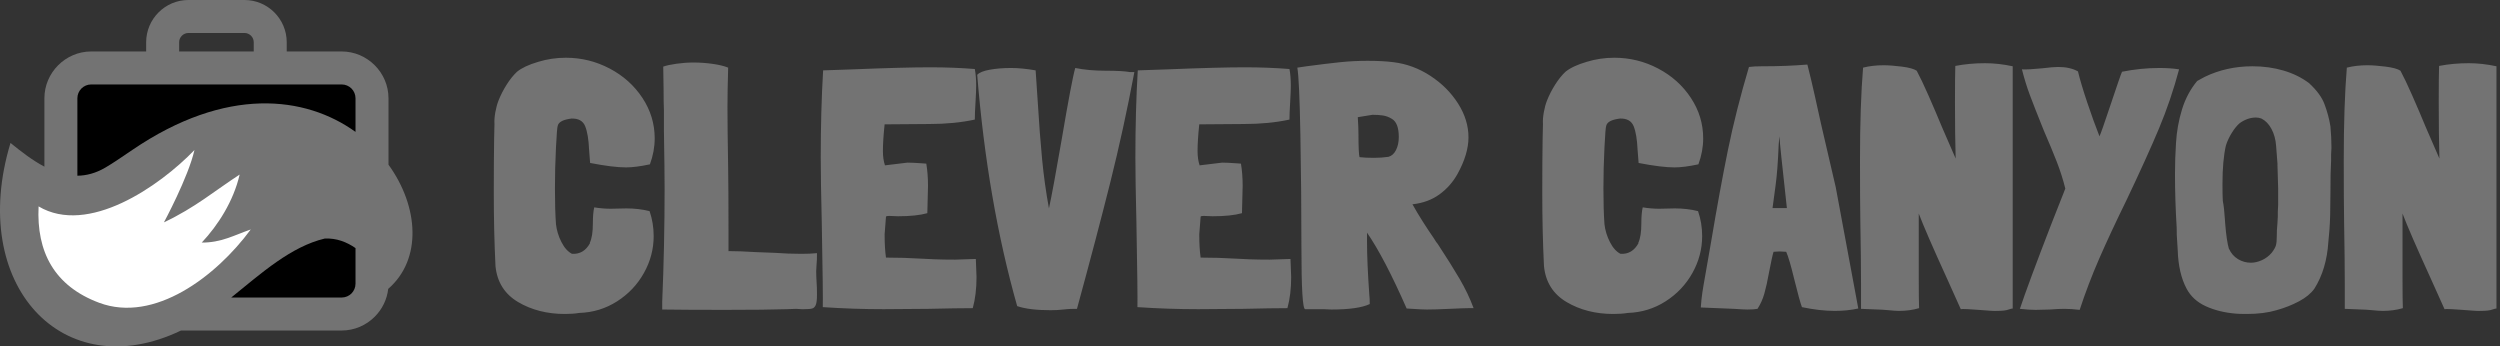 <svg xmlns="http://www.w3.org/2000/svg" width="433" height="60" viewBox="0 0 433 60"><rect x="0" y="0" width="433" height="60" fill="#333333" stroke="none"/><g fill="none" fill-rule="evenodd"><path fill="#737373" fill-rule="nonzero" d="M96.589,21.834 C96.51,21.992 96.412,23.235 96.293,25.562 C96.175,27.89 96.116,30.256 96.116,32.663 C96.116,35.108 96.175,37.16 96.293,38.817 C96.412,39.882 96.727,40.917 97.24,41.923 C97.753,42.929 98.364,43.609 99.074,43.964 C100.455,44.043 101.5,43.412 102.21,42.071 L102.151,42.071 C102.506,41.321 102.684,40.197 102.684,38.698 C102.684,37.515 102.763,36.588 102.92,35.917 C103.907,36.075 104.853,36.154 105.761,36.154 L108.483,36.095 C109.903,36.095 111.244,36.252 112.506,36.568 C112.98,37.949 113.216,39.389 113.216,40.888 C113.216,43.136 112.654,45.266 111.53,47.278 C110.406,49.29 108.857,50.927 106.885,52.189 C104.913,53.452 102.723,54.122 100.317,54.201 C99.607,54.32 98.778,54.379 97.832,54.379 C94.755,54.379 92.053,53.688 89.725,52.308 C87.398,50.927 86.096,48.856 85.82,46.095 C85.623,42.15 85.524,37.909 85.524,33.373 C85.524,29.625 85.544,26.548 85.583,24.142 L85.642,21.479 C85.603,20.888 85.652,20.207 85.79,19.438 C85.928,18.669 86.116,17.988 86.352,17.396 C86.707,16.489 87.171,15.582 87.743,14.675 C88.315,13.767 88.917,13.018 89.548,12.426 C90.376,11.755 91.599,11.183 93.216,10.71 C94.755,10.237 96.352,10 98.009,10 C100.692,10 103.216,10.621 105.583,11.864 C107.95,13.107 109.844,14.803 111.264,16.953 C112.684,19.103 113.394,21.44 113.394,23.964 C113.394,25.464 113.118,26.963 112.565,28.462 C110.909,28.817 109.528,28.994 108.423,28.994 C106.924,28.994 104.853,28.738 102.21,28.225 L102.033,25.976 C101.954,24.162 101.727,22.791 101.352,21.864 C100.978,20.937 100.179,20.493 98.956,20.533 C98.917,20.533 98.867,20.542 98.808,20.562 C98.749,20.582 98.66,20.592 98.542,20.592 L98.601,20.592 C97.378,20.789 96.707,21.203 96.589,21.834 Z M141.441,48.994 C141.481,49.467 141.5,50.158 141.5,51.065 C141.5,51.893 141.431,52.475 141.293,52.811 C141.155,53.146 140.948,53.353 140.672,53.432 C140.396,53.511 139.922,53.55 139.252,53.55 L138.838,53.55 L137.891,53.491 L136.352,53.55 C133.907,53.629 130.297,53.669 125.524,53.669 C120.988,53.669 117.378,53.649 114.696,53.609 L114.696,52.249 C114.972,45.74 115.11,39.191 115.11,32.604 C115.11,30.671 115.07,27.337 114.991,22.604 L114.991,21.183 L114.991,18.994 C114.952,18.323 114.932,17.12 114.932,15.385 L114.873,11.538 C115.425,11.341 116.195,11.174 117.181,11.036 C118.167,10.897 119.153,10.828 120.139,10.828 C121.244,10.828 122.348,10.907 123.453,11.065 C124.558,11.223 125.445,11.44 126.116,11.716 C126.037,14.556 125.997,16.824 125.997,18.521 C125.997,20.888 126.037,24.438 126.116,29.172 C126.155,31.538 126.175,35.03 126.175,39.645 L126.175,43.491 C127.477,43.491 129.074,43.55 130.968,43.669 L134.104,43.787 C135.761,43.905 137.319,43.964 138.778,43.964 C139.804,43.964 140.711,43.925 141.5,43.846 C141.5,44.753 141.481,45.345 141.441,45.621 L141.441,45.562 C141.362,46.627 141.343,47.396 141.382,47.87 L141.441,48.994 Z M169.133,47.988 C169.133,50 168.917,51.795 168.483,53.373 C166.747,53.373 164.183,53.412 160.79,53.491 L153.039,53.55 C149.528,53.55 146.017,53.432 142.506,53.195 C142.546,51.933 142.487,47.022 142.329,38.462 C142.21,33.609 142.151,29.882 142.151,27.278 C142.151,21.874 142.289,16.844 142.565,12.189 L147.773,12.012 C153.611,11.775 158.068,11.657 161.145,11.657 C163.788,11.657 166.352,11.755 168.838,11.953 C168.995,12.781 169.074,13.748 169.074,14.852 C169.074,15.444 169.035,16.41 168.956,17.751 C168.877,19.014 168.838,20 168.838,20.71 C166.471,21.223 163.828,21.479 160.909,21.479 L153.216,21.538 C153.019,23.393 152.92,24.931 152.92,26.154 C152.92,27.101 153.039,27.929 153.275,28.639 L157.181,28.166 C157.733,28.166 158.561,28.205 159.666,28.284 L160.435,28.343 C160.632,29.527 160.731,30.809 160.731,32.189 L160.613,36.923 C159.35,37.278 157.654,37.456 155.524,37.456 L153.986,37.396 C153.709,37.396 153.532,37.436 153.453,37.515 L153.216,40.592 C153.216,42.209 153.295,43.55 153.453,44.615 C155.504,44.615 157.496,44.675 159.429,44.793 C160.1,44.832 160.928,44.872 161.915,44.911 C162.901,44.951 164.064,44.97 165.406,44.97 L169.015,44.852 C169.094,46.667 169.133,47.712 169.133,47.988 Z M196.471,12.485 C195.248,18.994 193.867,25.325 192.329,31.479 C190.79,37.633 188.857,44.97 186.53,53.491 C185.662,53.491 185.07,53.511 184.755,53.55 L184.163,53.609 C183.453,53.688 182.723,53.728 181.974,53.728 C179.488,53.728 177.556,53.491 176.175,53.018 C172.743,40.907 170.435,27.554 169.252,12.959 C169.607,12.564 170.337,12.268 171.441,12.071 C172.546,11.874 173.769,11.775 175.11,11.775 C176.372,11.775 177.792,11.913 179.37,12.189 L179.725,17.456 C179.962,21.361 180.218,24.744 180.494,27.604 C180.771,30.464 181.165,33.294 181.678,36.095 C182.151,33.925 182.881,29.98 183.867,24.26 C185.051,17.278 185.84,13.116 186.234,11.775 C187.773,12.091 189.528,12.249 191.5,12.249 C193.473,12.249 194.873,12.327 195.702,12.485 L196.471,12.485 Z M223.631,47.988 C223.631,50 223.414,51.795 222.98,53.373 C221.244,53.373 218.68,53.412 215.287,53.491 L207.536,53.55 C204.025,53.55 200.514,53.432 197.003,53.195 C197.043,51.933 196.984,47.022 196.826,38.462 C196.707,33.609 196.648,29.882 196.648,27.278 C196.648,21.874 196.786,16.844 197.062,12.189 L202.27,12.012 C208.108,11.775 212.565,11.657 215.642,11.657 C218.285,11.657 220.849,11.755 223.335,11.953 C223.492,12.781 223.571,13.748 223.571,14.852 C223.571,15.444 223.532,16.41 223.453,17.751 C223.374,19.014 223.335,20 223.335,20.71 C220.968,21.223 218.325,21.479 215.406,21.479 L207.713,21.538 C207.516,23.393 207.417,24.931 207.417,26.154 C207.417,27.101 207.536,27.929 207.773,28.639 L211.678,28.166 C212.23,28.166 213.059,28.205 214.163,28.284 L214.932,28.343 C215.13,29.527 215.228,30.809 215.228,32.189 L215.11,36.923 C213.847,37.278 212.151,37.456 210.021,37.456 L208.483,37.396 C208.206,37.396 208.029,37.436 207.95,37.515 L207.713,40.592 C207.713,42.209 207.792,43.55 207.95,44.615 C210.001,44.615 211.993,44.675 213.926,44.793 C214.597,44.832 215.425,44.872 216.412,44.911 C217.398,44.951 218.561,44.97 219.903,44.97 L223.512,44.852 C223.591,46.667 223.631,47.712 223.631,47.988 Z M249.015,42.249 C250.593,44.655 251.865,46.686 252.832,48.343 C253.798,50 254.597,51.677 255.228,53.373 L254.281,53.373 C253.808,53.373 252.743,53.412 251.086,53.491 C249.429,53.57 248.108,53.609 247.122,53.609 C246.569,53.609 245.741,53.57 244.636,53.491 L243.631,53.432 C241.066,47.594 238.778,43.215 236.767,40.296 L236.767,41.834 C236.767,44.28 236.905,47.436 237.181,51.302 L237.181,51.243 C237.22,51.519 237.24,51.992 237.24,52.663 C235.899,53.294 233.69,53.609 230.613,53.609 L229.193,53.55 L226.057,53.55 C225.623,53.55 225.406,49.98 225.406,42.84 C225.406,36.371 225.346,29.892 225.228,23.402 C225.11,16.913 224.932,13.018 224.696,11.716 L226.293,11.479 C228.66,11.164 230.613,10.927 232.151,10.769 C233.69,10.611 235.268,10.533 236.885,10.533 C238.621,10.533 240.1,10.611 241.323,10.769 C243.611,11.045 245.751,11.834 247.743,13.136 C249.735,14.438 251.333,16.036 252.536,17.929 C253.739,19.822 254.341,21.775 254.341,23.787 C254.341,25.72 253.709,27.83 252.447,30.118 C251.658,31.538 250.613,32.722 249.311,33.669 C248.009,34.615 246.451,35.187 244.636,35.385 C245.702,37.278 246.944,39.25 248.364,41.302 C248.64,41.775 248.857,42.091 249.015,42.249 Z M240.494,27.16 C241.047,27.002 241.481,26.607 241.796,25.976 C242.112,25.345 242.27,24.596 242.27,23.728 C242.27,22.11 241.875,21.065 241.086,20.592 C240.573,20.276 240.051,20.079 239.518,20 C238.986,19.921 238.384,19.882 237.713,19.882 L235.169,20.296 C235.248,21.479 235.287,22.485 235.287,23.314 C235.287,25.444 235.346,26.746 235.465,27.219 C236.135,27.298 236.964,27.337 237.95,27.337 C238.857,27.337 239.705,27.278 240.494,27.16 Z M279.607,10 C282.289,10 284.814,10.621 287.181,11.864 C289.548,13.107 291.441,14.803 292.861,16.953 C294.281,19.103 294.991,21.44 294.991,23.964 C294.991,25.464 294.715,26.963 294.163,28.462 C292.506,28.817 291.126,28.994 290.021,28.994 C288.522,28.994 286.451,28.738 283.808,28.225 L283.631,25.976 C283.552,24.162 283.325,22.791 282.95,21.864 C282.575,20.937 281.776,20.493 280.554,20.533 C280.514,20.533 280.465,20.542 280.406,20.562 C280.346,20.582 280.258,20.592 280.139,20.592 L280.199,20.592 C278.976,20.789 278.305,21.203 278.187,21.834 C278.108,21.992 278.009,23.235 277.891,25.562 C277.773,27.89 277.713,30.256 277.713,32.663 C277.713,35.108 277.773,37.16 277.891,38.817 C278.009,39.882 278.325,40.917 278.838,41.923 C279.35,42.929 279.962,43.609 280.672,43.964 C282.053,44.043 283.098,43.412 283.808,42.071 L283.749,42.071 C284.104,41.321 284.281,40.197 284.281,38.698 C284.281,37.515 284.36,36.588 284.518,35.917 C285.504,36.075 286.451,36.154 287.358,36.154 L290.08,36.095 C291.5,36.095 292.842,36.252 294.104,36.568 C294.577,37.949 294.814,39.389 294.814,40.888 C294.814,43.136 294.252,45.266 293.128,47.278 C292.003,49.29 290.455,50.927 288.483,52.189 C286.51,53.452 284.321,54.122 281.915,54.201 C281.204,54.32 280.376,54.379 279.429,54.379 C276.352,54.379 273.65,53.688 271.323,52.308 C268.995,50.927 267.694,48.856 267.417,46.095 C267.22,42.15 267.122,37.909 267.122,33.373 C267.122,29.625 267.141,26.548 267.181,24.142 L267.24,21.479 C267.201,20.888 267.25,20.207 267.388,19.438 C267.526,18.669 267.713,17.988 267.95,17.396 C268.305,16.489 268.769,15.582 269.341,14.675 C269.913,13.767 270.514,13.018 271.145,12.426 C271.974,11.755 273.197,11.183 274.814,10.71 C276.352,10.237 277.95,10 279.607,10 Z M313.039,11.183 C313.512,13.037 313.946,14.862 314.341,16.657 C314.735,18.452 315.09,20.059 315.406,21.479 C316.668,26.963 317.516,30.611 317.95,32.426 L321.855,53.432 C320.593,53.708 319.232,53.846 317.773,53.846 C316.037,53.846 314.143,53.629 312.092,53.195 C311.816,52.446 311.382,50.868 310.79,48.462 C310.199,46.016 309.725,44.398 309.37,43.609 L308.187,43.55 L307.181,43.609 C307.023,44.083 306.767,45.247 306.412,47.101 C306.135,48.639 305.859,49.892 305.583,50.858 C305.307,51.824 304.913,52.702 304.4,53.491 C304.005,53.57 303.414,53.609 302.625,53.609 C302.27,53.609 301.5,53.57 300.317,53.491 C296.885,53.333 294.972,53.254 294.577,53.254 C294.577,53.057 294.617,52.594 294.696,51.864 C294.774,51.134 294.893,50.316 295.051,49.408 L296.352,41.953 C297.378,35.838 298.354,30.513 299.281,25.976 C300.208,21.44 301.421,16.647 302.92,11.598 C303.473,11.519 304.222,11.479 305.169,11.479 L305.524,11.479 C308.088,11.479 310.593,11.381 313.039,11.183 Z M308.187,23.609 C308.187,23.609 308.147,24.083 308.068,25.03 C307.95,27.988 307.773,30.335 307.536,32.071 L307.003,36.036 L309.488,36.036 C308.621,28.146 308.206,24.201 308.246,24.201 L308.187,23.609 Z M337.24,48.284 C334.755,42.84 333.118,39.073 332.329,36.982 L332.329,48.343 C332.329,50.789 332.348,52.465 332.388,53.373 C331.323,53.688 330.159,53.846 328.897,53.846 C328.502,53.846 327.911,53.807 327.122,53.728 C326.254,53.649 325.623,53.609 325.228,53.609 L322.329,53.491 L322.329,49.053 C322.329,46.529 322.289,42.939 322.21,38.284 C322.171,35.957 322.151,32.426 322.151,27.692 C322.151,21.341 322.329,16.016 322.684,11.716 C323.749,11.44 324.932,11.302 326.234,11.302 C327.102,11.302 328.157,11.381 329.4,11.538 C330.642,11.696 331.5,11.933 331.974,12.249 C332.526,13.274 333.206,14.704 334.015,16.538 C334.824,18.373 335.603,20.197 336.352,22.012 L338.719,27.456 C338.64,24.694 338.601,21.44 338.601,17.692 C338.601,14.655 338.621,12.564 338.66,11.42 C340.277,11.105 341.993,10.947 343.808,10.947 C345.346,10.947 346.944,11.124 348.601,11.479 L348.601,53.432 C348.483,53.432 348.246,53.491 347.891,53.609 C347.496,53.767 346.806,53.846 345.82,53.846 C345.623,53.886 344.577,53.826 342.684,53.669 C342.21,53.629 341.609,53.59 340.879,53.55 C340.149,53.511 339.725,53.511 339.607,53.55 L337.24,48.284 Z M390.139,11.479 C392.033,11.479 393.818,11.726 395.494,12.219 C397.171,12.712 398.64,13.432 399.903,14.379 C401.283,15.641 402.191,16.884 402.625,18.107 C403.098,19.369 403.433,20.631 403.631,21.893 C403.749,23.116 403.808,24.359 403.808,25.621 L403.749,26.686 L403.749,27.751 C403.67,29.053 403.631,30.966 403.631,33.491 C403.631,36.292 403.571,38.422 403.453,39.882 L403.275,41.834 C403.078,45.03 402.27,47.751 400.849,50 C400.258,50.828 399.37,51.558 398.187,52.189 C397.003,52.821 395.702,53.333 394.281,53.728 C392.822,54.162 391.106,54.379 389.133,54.379 C388.226,54.379 387.595,54.359 387.24,54.32 C385.307,54.162 383.581,53.738 382.062,53.047 C380.544,52.357 379.429,51.341 378.719,50 C377.773,48.225 377.26,45.996 377.181,43.314 L377.062,41.42 C377.023,41.105 377.003,40.454 377.003,39.467 C376.806,36.233 376.707,33.136 376.707,30.178 C376.707,28.363 376.767,26.548 376.885,24.734 C377.003,22.761 377.348,20.838 377.92,18.964 C378.492,17.091 379.37,15.444 380.554,14.024 L381.855,13.314 C384.38,12.091 387.141,11.479 390.139,11.479 Z M356.471,11.598 C357.851,11.598 358.995,11.854 359.903,12.367 C360.258,13.826 360.8,15.641 361.53,17.811 C362.26,19.98 362.96,21.913 363.631,23.609 C363.828,23.215 364.459,21.42 365.524,18.225 C366.707,14.675 367.378,12.742 367.536,12.426 C369.705,11.992 371.855,11.775 373.986,11.775 C375.287,11.775 376.431,11.854 377.417,12.012 C376.471,15.562 375.307,18.984 373.926,22.278 C372.546,25.572 370.672,29.704 368.305,34.675 C366.412,38.54 364.834,41.923 363.571,44.822 C362.309,47.722 361.185,50.671 360.199,53.669 C359.252,53.55 358.345,53.491 357.477,53.491 C356.885,53.491 356.076,53.531 355.051,53.609 L352.565,53.669 C351.776,53.669 350.869,53.609 349.844,53.491 C350.79,50.651 352.605,45.759 355.287,38.817 L357.713,32.663 C357.319,31.085 356.826,29.536 356.234,28.018 C355.642,26.499 354.893,24.694 353.986,22.604 C352.92,19.961 352.122,17.929 351.589,16.509 C351.057,15.089 350.593,13.59 350.199,12.012 C350.948,12.051 352.112,11.992 353.69,11.834 C354.952,11.677 355.879,11.598 356.471,11.598 Z M390.731,20.355 C389.784,20.355 388.857,20.671 387.95,21.302 C387.477,21.696 387.013,22.258 386.56,22.988 C386.106,23.718 385.761,24.458 385.524,25.207 C385.13,26.943 384.932,29.152 384.932,31.834 C384.932,33.176 384.952,34.181 384.991,34.852 L384.991,34.793 C385.149,35.582 385.268,36.627 385.346,37.929 L385.406,38.757 C385.563,40.73 385.78,42.189 386.057,43.136 L386.057,43.077 C386.412,43.866 386.934,44.467 387.625,44.882 C388.315,45.296 389.055,45.503 389.844,45.503 C390.475,45.503 391.116,45.355 391.767,45.059 C392.417,44.763 392.98,44.339 393.453,43.787 C393.847,43.274 394.094,42.84 394.193,42.485 C394.291,42.13 394.341,41.578 394.341,40.828 C394.341,40.158 394.36,39.665 394.4,39.349 L394.459,38.58 L394.518,37.456 L394.518,36.627 L394.577,35.503 L394.577,32.663 L394.459,28.639 L394.459,28.343 L394.222,25.266 C394.143,24.162 393.877,23.185 393.423,22.337 C392.97,21.489 392.388,20.888 391.678,20.533 C391.362,20.414 391.047,20.355 390.731,20.355 Z M421.027,48.284 C418.542,42.84 416.905,39.073 416.116,36.982 L416.116,48.343 C416.116,50.789 416.135,52.465 416.175,53.373 C415.11,53.688 413.946,53.846 412.684,53.846 C412.289,53.846 411.698,53.807 410.909,53.728 C410.041,53.649 409.41,53.609 409.015,53.609 L406.116,53.491 L406.116,49.053 C406.116,46.529 406.076,42.939 405.997,38.284 C405.958,35.957 405.938,32.426 405.938,27.692 C405.938,21.341 406.116,16.016 406.471,11.716 C407.536,11.44 408.719,11.302 410.021,11.302 C410.889,11.302 411.944,11.381 413.187,11.538 C414.429,11.696 415.287,11.933 415.761,12.249 C416.313,13.274 416.993,14.704 417.802,16.538 C418.611,18.373 419.39,20.197 420.139,22.012 L422.506,27.456 C422.427,24.694 422.388,21.44 422.388,17.692 C422.388,14.655 422.408,12.564 422.447,11.42 C424.064,11.105 425.78,10.947 427.595,10.947 C429.133,10.947 430.731,11.124 432.388,11.479 L432.388,53.432 C432.27,53.432 432.033,53.491 431.678,53.609 C431.283,53.767 430.593,53.846 429.607,53.846 C429.41,53.886 428.364,53.826 426.471,53.669 C425.997,53.629 425.396,53.59 424.666,53.55 C423.936,53.511 423.512,53.511 423.394,53.55 L421.027,48.284 Z"/><path fill="#737373" d="M1.819,24.758 C-5.623,49.312 10.867,67.068 31.351,57.245 L59.173,57.245 C61.399,57.245 63.426,56.332 64.895,54.864 L64.906,54.853 C66.175,53.584 67.03,51.899 67.238,50.029 C73.139,44.919 72.532,35.76 67.288,28.526 L67.288,17.028 C67.288,14.802 66.376,12.775 64.906,11.305 L64.895,11.295 C63.426,9.825 61.399,8.913 59.173,8.913 L49.661,8.913 L49.661,7.313 C49.661,5.3 48.838,3.47 47.514,2.146 C46.191,0.822 44.36,0 42.348,0 L32.628,0 C30.614,0 28.785,0.822 27.462,2.146 C26.138,3.47 25.315,5.3 25.315,7.313 L25.315,8.913 L15.803,8.913 C13.576,8.913 11.551,9.825 10.081,11.295 L10.07,11.305 C8.601,12.775 7.689,14.802 7.689,17.028 L7.689,28.865 C5.643,27.787 3.687,26.279 1.819,24.758 Z M31.028,8.913 L43.947,8.913 L43.947,7.313 C43.947,6.875 43.767,6.475 43.476,6.184 C43.186,5.895 42.785,5.713 42.348,5.713 L32.628,5.713 C32.191,5.713 31.79,5.895 31.501,6.184 C31.21,6.475 31.028,6.875 31.028,7.313 L31.028,8.913 Z"/><path fill="#000" d="M40.049 51.532C45.332 47.253 50.412 42.709 56.243 41.317 58.281 41.217 60.068 41.922 61.575 42.969L61.575 49.13C61.575 49.79 61.308 50.39 60.88 50.825L60.869 50.836C60.433 51.265 59.833 51.532 59.173 51.532L40.049 51.532ZM61.575 22.845C52.911 16.606 39.177 14.9 22.928 25.963 21.107 27.202 19.462 28.321 18.204 29.052 16.557 30.007 14.957 30.419 13.402 30.434L13.402 17.028C13.402 16.368 13.668 15.768 14.098 15.333L14.109 15.322C14.544 14.892 15.143 14.626 15.803 14.626L59.173 14.626C59.833 14.626 60.433 14.892 60.869 15.322L60.88 15.333C61.308 15.768 61.575 16.368 61.575 17.028L61.575 22.845Z"/><path fill="#FFF" d="M41.507,30.234 C37.106,33.103 33.814,35.947 28.393,38.512 C28.393,38.512 32.614,30.691 33.679,25.986 C27.602,32.289 15.248,40.84 6.684,35.749 C6.299,43.644 9.404,49.534 17.167,52.438 C26.743,56.02 37.475,47.837 43.431,39.74 C40.575,40.73 38.329,42.037 34.941,42.013 C37.731,39.048 40.435,34.872 41.507,30.234 L41.507,30.234 Z"/></g></svg>